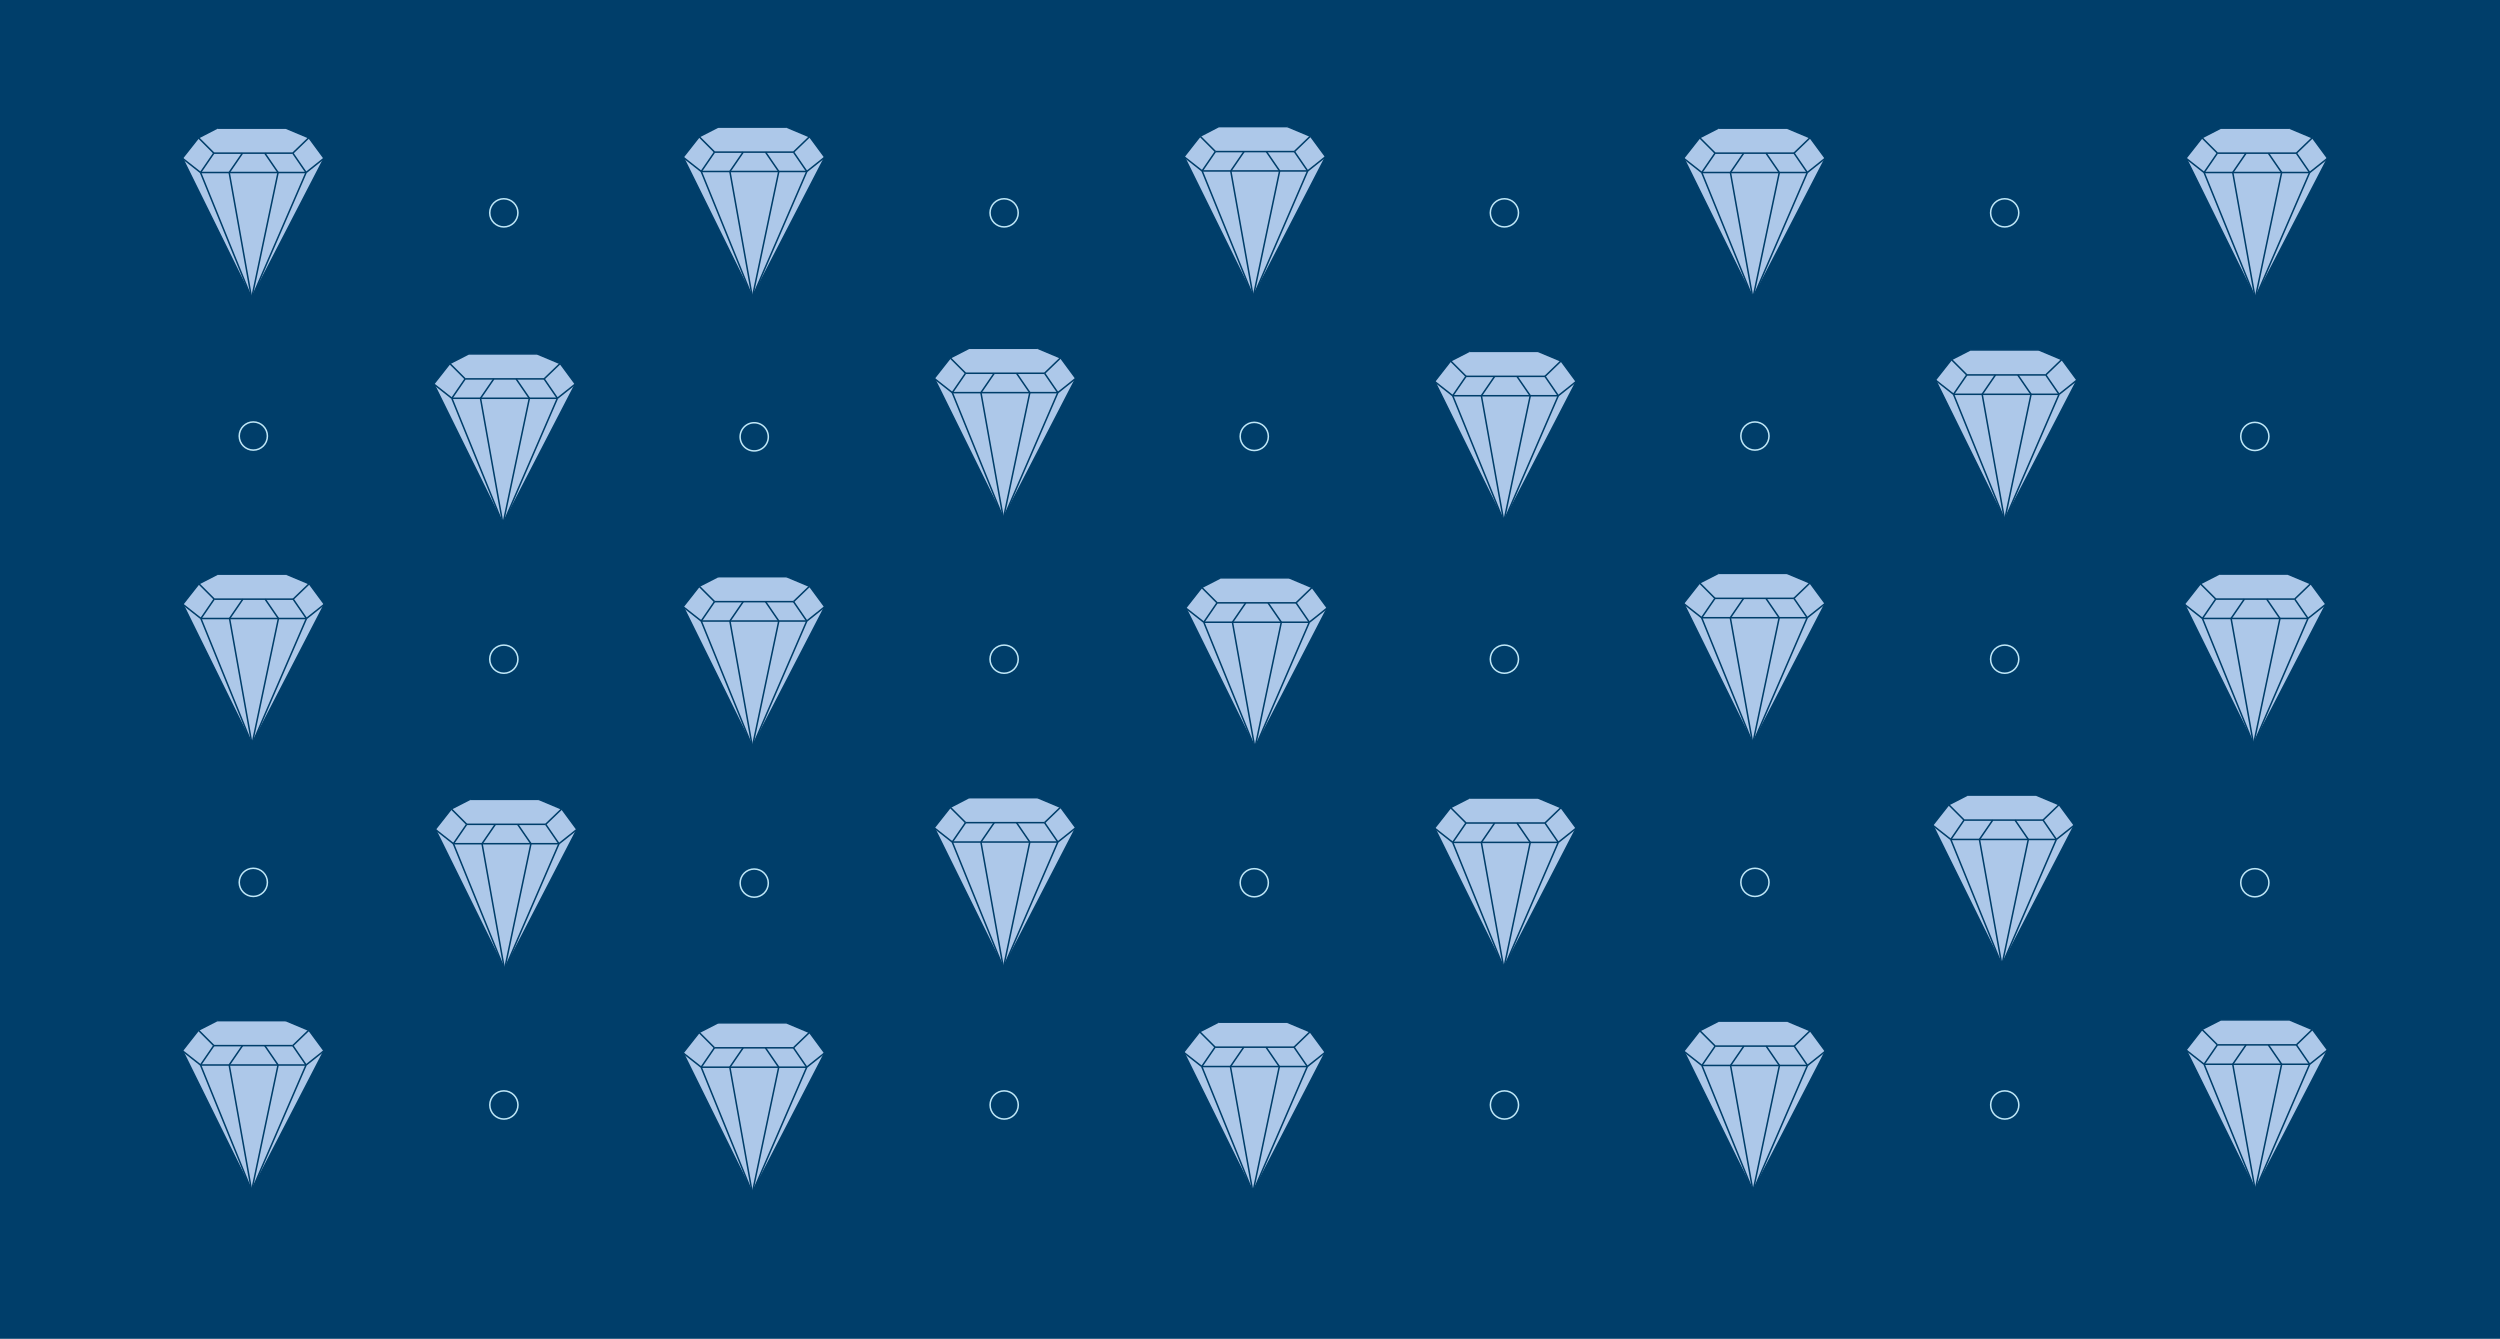 <svg id="Layer_1" data-name="Layer 1" xmlns="http://www.w3.org/2000/svg" viewBox="0 0 1631.06 873.47"><defs><style>.cls-1{fill:#003e6a;}.cls-2{fill:#adc8e9;}.cls-3,.cls-4{fill:none;stroke-miterlimit:10;}.cls-3{stroke:#bfe7f7;}.cls-4{stroke:#003e6a;}</style></defs><title>DiamondPattern</title><rect class="cls-1" width="1631.06" height="873.47"/><polygon class="cls-2" points="1518.62 103.29 1471.36 194.68 1506.88 112.55 1518.58 103.25 1518.62 103.29"/><polygon class="cls-2" points="1518.61 685.08 1471.36 776.47 1471.35 776.47 1506.88 694.34 1518.57 685.04 1518.61 685.08"/><polygon class="cls-2" points="1508.79 89.95 1518.58 103.25 1506.88 112.55 1498.21 99.91 1508.63 89.88 1508.79 89.95"/><polygon class="cls-2" points="1508.78 671.74 1518.57 685.04 1506.88 694.34 1498.21 681.7 1508.62 671.67 1508.78 671.74"/><polygon class="cls-2" points="1517.5 394.18 1517.53 394.23 1470.27 485.62 1505.79 403.49 1517.5 394.18"/><polygon class="cls-2" points="1517.5 394.18 1505.79 403.49 1497.12 390.85 1507.54 380.81 1507.7 380.88 1517.5 394.18"/><polygon class="cls-2" points="1508.63 89.88 1498.21 99.91 1479.92 99.91 1465.38 99.91 1446.68 99.91 1446.68 99.88 1436.68 89.88 1448.91 83.61 1493.69 83.61 1508.63 89.88"/><polygon class="cls-2" points="1508.62 671.67 1498.21 681.7 1479.92 681.7 1465.38 681.7 1446.67 681.7 1446.67 681.67 1436.67 671.67 1448.91 665.4 1493.69 665.4 1508.62 671.67"/><polygon class="cls-2" points="1507.54 380.81 1497.12 390.85 1478.83 390.85 1464.29 390.85 1445.59 390.85 1445.59 390.82 1435.58 380.81 1447.82 374.54 1492.6 374.54 1507.54 380.81"/><polygon class="cls-2" points="1498.21 99.91 1506.88 112.55 1488.59 112.55 1479.92 99.91 1498.21 99.91"/><polygon class="cls-2" points="1506.88 112.55 1471.36 194.68 1488.59 112.55 1506.88 112.55"/><polygon class="cls-2" points="1498.21 681.7 1506.88 694.34 1488.59 694.34 1479.92 681.7 1498.21 681.7"/><polygon class="cls-2" points="1506.88 694.34 1471.35 776.47 1488.59 694.34 1506.88 694.34"/><polygon class="cls-2" points="1497.12 390.85 1505.79 403.49 1487.5 403.49 1478.83 390.85 1497.12 390.85"/><polygon class="cls-2" points="1505.79 403.49 1470.27 485.62 1487.5 403.49 1505.79 403.49"/><polygon class="cls-2" points="1479.92 99.91 1488.59 112.55 1456.71 112.55 1465.38 99.91 1479.92 99.91"/><polygon class="cls-2" points="1488.59 112.55 1471.36 194.68 1456.71 112.55 1488.59 112.55"/><polygon class="cls-2" points="1479.92 681.7 1488.59 694.34 1456.7 694.34 1465.38 681.7 1479.92 681.7"/><polygon class="cls-2" points="1488.59 694.34 1471.35 776.47 1456.7 694.34 1488.59 694.34"/><polygon class="cls-2" points="1478.83 390.85 1487.5 403.49 1455.62 403.49 1464.29 390.85 1478.83 390.85"/><polygon class="cls-2" points="1487.5 403.49 1470.27 485.62 1455.62 403.49 1487.5 403.49"/><polygon class="cls-2" points="1456.71 112.55 1471.36 194.68 1471.33 194.62 1438.01 112.55 1456.71 112.55"/><polygon class="cls-2" points="1456.7 694.34 1471.35 776.47 1471.32 776.41 1438 694.34 1456.7 694.34"/><path class="cls-2" d="M1438,112.55l33.32,82.07c-1.29-2.62-42.26-85.65-45-91.29Z"/><path class="cls-2" d="M1438,694.34l33.32,82.07c-1.29-2.62-42.2-85.56-45-91.28Z"/><polygon class="cls-2" points="1455.62 403.49 1470.27 485.62 1470.24 485.56 1436.92 403.49 1455.62 403.49"/><path class="cls-2" d="M1436.92,403.49l33.32,82.07c-1.29-2.62-42.21-85.56-45-91.28Z"/><polygon class="cls-2" points="1465.38 99.91 1456.71 112.55 1438.01 112.55 1446.68 99.91 1465.38 99.91"/><polygon class="cls-2" points="1465.38 681.7 1456.7 694.34 1438 694.34 1446.67 681.7 1465.38 681.7"/><polygon class="cls-2" points="1464.29 390.85 1455.62 403.49 1436.92 403.49 1445.59 390.85 1464.29 390.85"/><path class="cls-2" d="M1446.68,99.88v0L1438,112.55l-11.73-9.22-.07-.14c.7-.89,9.51-12.11,10.47-13.31Z"/><path class="cls-2" d="M1446.67,681.67v0L1438,694.34l-11.71-9.21a1.15,1.15,0,0,1-.08-.15l10.46-13.31Z"/><path class="cls-2" d="M1445.59,390.82v0l-8.67,12.64-11.72-9.21a1.15,1.15,0,0,1-.08-.15l10.46-13.32Z"/><polygon class="cls-2" points="1355.13 247.99 1307.87 339.38 1343.4 257.25 1355.09 247.95 1355.13 247.99"/><polygon class="cls-2" points="1345.3 234.65 1355.09 247.95 1343.4 257.25 1334.72 244.61 1345.14 234.58 1345.3 234.65"/><polygon class="cls-2" points="1353.32 538.37 1353.35 538.42 1306.09 629.8 1341.61 547.68 1353.32 538.37"/><polygon class="cls-2" points="1353.32 538.37 1341.61 547.68 1332.94 535.04 1343.35 525 1343.51 525.07 1353.32 538.37"/><polygon class="cls-2" points="1345.14 234.58 1334.72 244.61 1316.44 244.61 1301.89 244.61 1283.19 244.61 1283.19 244.58 1273.19 234.58 1285.43 228.31 1330.2 228.31 1345.14 234.58"/><polygon class="cls-2" points="1334.72 244.61 1343.4 257.25 1325.11 257.25 1316.44 244.61 1334.72 244.61"/><polygon class="cls-2" points="1343.4 257.25 1307.87 339.38 1325.11 257.25 1343.4 257.25"/><polygon class="cls-2" points="1343.35 525 1332.94 535.04 1314.65 535.04 1300.11 535.04 1281.41 535.04 1281.41 535.01 1271.4 525 1283.64 518.73 1328.42 518.73 1343.35 525"/><polygon class="cls-2" points="1332.94 535.04 1341.61 547.68 1323.32 547.68 1314.65 535.04 1332.94 535.04"/><polygon class="cls-2" points="1341.61 547.68 1306.09 629.8 1323.32 547.68 1341.61 547.68"/><polygon class="cls-2" points="1316.44 244.61 1325.11 257.25 1293.22 257.25 1301.89 244.61 1316.44 244.61"/><polygon class="cls-2" points="1325.11 257.25 1307.87 339.38 1293.22 257.25 1325.11 257.25"/><polygon class="cls-2" points="1314.65 535.04 1323.32 547.68 1291.44 547.68 1300.11 535.04 1314.65 535.04"/><polygon class="cls-2" points="1323.32 547.68 1306.09 629.8 1291.44 547.68 1323.32 547.68"/><polygon class="cls-2" points="1293.22 257.25 1307.87 339.38 1307.84 339.32 1274.52 257.25 1293.22 257.25"/><path class="cls-2" d="M1274.52,257.25l33.32,82.07c-1.29-2.62-42.25-85.65-45-91.29Z"/><polygon class="cls-2" points="1291.44 547.68 1306.09 629.8 1306.06 629.74 1272.74 547.68 1291.44 547.68"/><path class="cls-2" d="M1272.74,547.68l33.32,82.06c-1.29-2.62-42.21-85.55-45-91.27Z"/><polygon class="cls-2" points="1301.89 244.61 1293.22 257.25 1274.52 257.25 1283.19 244.61 1301.89 244.61"/><polygon class="cls-2" points="1300.11 535.04 1291.44 547.68 1272.74 547.68 1281.41 535.04 1300.11 535.04"/><path class="cls-2" d="M1283.19,244.58v0l-8.67,12.64L1262.79,248l-.07-.14c.71-.89,9.51-12.11,10.47-13.31Z"/><path class="cls-2" d="M1281.41,535v0l-8.67,12.64L1261,538.47a1.15,1.15,0,0,1-.08-.15L1271.4,525Z"/><polygon class="cls-2" points="1190.97 685.87 1143.72 777.26 1143.71 777.26 1179.24 695.13 1190.93 685.83 1190.97 685.87"/><polygon class="cls-2" points="1181.14 672.53 1190.93 685.83 1179.24 695.13 1170.57 682.5 1180.98 672.46 1181.14 672.53"/><polygon class="cls-2" points="1190.88 103.29 1143.62 194.68 1179.14 112.55 1190.84 103.25 1190.88 103.29"/><polygon class="cls-2" points="1181.05 89.95 1190.84 103.25 1179.14 112.55 1170.47 99.91 1180.89 89.88 1181.05 89.95"/><polygon class="cls-2" points="1190.78 393.71 1190.81 393.76 1143.55 485.14 1179.08 403.02 1190.78 393.71"/><polygon class="cls-2" points="1190.78 393.71 1179.08 403.02 1170.4 390.38 1180.82 380.34 1180.98 380.41 1190.78 393.71"/><polygon class="cls-2" points="1180.98 672.46 1170.57 682.5 1152.28 682.5 1137.74 682.5 1119.03 682.5 1119.03 682.46 1109.03 672.46 1121.27 666.19 1166.05 666.19 1180.98 672.46"/><polygon class="cls-2" points="1180.89 89.88 1170.47 99.91 1152.19 99.91 1137.64 99.91 1118.94 99.91 1118.94 99.88 1108.94 89.88 1121.18 83.61 1165.95 83.61 1180.89 89.88"/><polygon class="cls-2" points="1180.82 380.34 1170.4 390.38 1152.12 390.38 1137.57 390.38 1118.87 390.38 1118.87 390.35 1108.87 380.34 1121.11 374.07 1165.88 374.07 1180.82 380.34"/><polygon class="cls-2" points="1170.57 682.5 1179.24 695.13 1160.95 695.13 1152.28 682.5 1170.57 682.5"/><polygon class="cls-2" points="1179.24 695.13 1143.71 777.26 1160.95 695.13 1179.24 695.13"/><polygon class="cls-2" points="1170.47 99.91 1179.14 112.55 1160.86 112.55 1152.19 99.91 1170.47 99.91"/><polygon class="cls-2" points="1179.14 112.55 1143.62 194.68 1160.86 112.55 1179.14 112.55"/><polygon class="cls-2" points="1170.4 390.38 1179.08 403.02 1160.79 403.02 1152.12 390.38 1170.4 390.38"/><polygon class="cls-2" points="1179.08 403.02 1143.55 485.14 1160.79 403.02 1179.08 403.02"/><polygon class="cls-2" points="1152.28 682.5 1160.95 695.13 1129.06 695.13 1137.74 682.5 1152.28 682.5"/><polygon class="cls-2" points="1160.95 695.13 1143.71 777.26 1129.06 695.13 1160.95 695.13"/><polygon class="cls-2" points="1152.19 99.91 1160.86 112.55 1128.97 112.55 1137.64 99.91 1152.19 99.91"/><polygon class="cls-2" points="1160.86 112.55 1143.62 194.68 1128.97 112.55 1160.86 112.55"/><polygon class="cls-2" points="1152.12 390.38 1160.79 403.02 1128.9 403.02 1137.57 390.38 1152.12 390.38"/><polygon class="cls-2" points="1160.79 403.02 1143.55 485.14 1128.9 403.02 1160.79 403.02"/><polygon class="cls-2" points="1129.06 695.13 1143.71 777.26 1143.68 777.2 1110.36 695.13 1129.06 695.13"/><path class="cls-2" d="M1110.36,695.13l33.32,82.07c-1.29-2.62-42.11-85.36-45-91.26Z"/><polygon class="cls-2" points="1128.97 112.55 1143.62 194.68 1143.59 194.62 1110.27 112.55 1128.97 112.55"/><path class="cls-2" d="M1110.27,112.55l33.32,82.07c-1.29-2.62-42.25-85.65-45-91.29Z"/><polygon class="cls-2" points="1128.9 403.02 1143.55 485.14 1143.52 485.08 1110.2 403.02 1128.9 403.02"/><path class="cls-2" d="M1110.2,403l33.32,82.06c-1.29-2.62-42.25-85.64-45-91.28Z"/><polygon class="cls-2" points="1137.74 682.5 1129.06 695.13 1110.36 695.13 1119.03 682.5 1137.74 682.5"/><polygon class="cls-2" points="1137.64 99.91 1128.97 112.55 1110.27 112.55 1118.94 99.91 1137.64 99.91"/><polygon class="cls-2" points="1137.57 390.38 1128.9 403.02 1110.2 403.02 1118.87 390.38 1137.57 390.38"/><path class="cls-2" d="M1119,682.46v0l-8.67,12.63-11.71-9.19-.08-.17L1109,672.46Z"/><path class="cls-2" d="M1118.94,99.88v0l-8.67,12.64-11.73-9.22-.07-.14c.7-.89,9.51-12.11,10.47-13.31Z"/><path class="cls-2" d="M1118.87,390.35v0L1110.2,403l-11.73-9.22-.07-.14c.71-.9,9.51-12.11,10.47-13.32Z"/><polygon class="cls-2" points="1028.4 248.92 981.14 340.3 981.13 340.3 1016.66 258.18 1028.36 248.88 1028.4 248.92"/><polygon class="cls-2" points="1028.39 540.33 981.13 631.72 1016.65 549.59 1028.35 540.29 1028.39 540.33"/><polygon class="cls-2" points="1018.56 235.57 1028.36 248.88 1016.66 258.18 1007.99 245.54 1018.4 235.5 1018.56 235.57"/><polygon class="cls-2" points="1018.56 526.99 1028.35 540.29 1016.65 549.59 1007.98 536.95 1018.4 526.92 1018.56 526.99"/><polygon class="cls-2" points="1018.4 235.5 1007.99 245.54 989.7 245.54 975.16 245.54 956.46 245.54 956.46 245.51 946.45 235.5 958.69 229.23 1003.47 229.23 1018.4 235.5"/><polygon class="cls-2" points="1018.4 526.92 1007.98 536.95 989.7 536.95 975.15 536.95 956.45 536.95 956.45 536.92 946.45 526.92 958.69 520.65 1003.46 520.65 1018.4 526.92"/><polygon class="cls-2" points="1007.99 245.54 1016.66 258.18 998.37 258.18 989.7 245.54 1007.99 245.54"/><polygon class="cls-2" points="1016.66 258.18 981.13 340.3 998.37 258.18 1016.66 258.18"/><polygon class="cls-2" points="1007.98 536.95 1016.65 549.59 998.37 549.59 989.7 536.95 1007.98 536.95"/><polygon class="cls-2" points="1016.65 549.59 981.13 631.72 998.37 549.59 1016.65 549.59"/><polygon class="cls-2" points="989.7 245.54 998.37 258.18 966.49 258.18 975.16 245.54 989.7 245.54"/><polygon class="cls-2" points="998.37 258.18 981.13 340.3 966.49 258.18 998.37 258.18"/><polygon class="cls-2" points="989.7 536.95 998.37 549.59 966.48 549.59 975.15 536.95 989.7 536.95"/><polygon class="cls-2" points="998.37 549.59 981.13 631.72 966.48 549.59 998.37 549.59"/><polygon class="cls-2" points="966.49 258.18 981.13 340.3 981.1 340.24 947.78 258.18 966.49 258.18"/><polygon class="cls-2" points="966.48 549.59 981.13 631.72 981.1 631.66 947.78 549.59 966.48 549.59"/><path class="cls-2" d="M947.78,258.18l33.32,82.06c-1.29-2.62-42.2-85.55-45-91.27Z"/><path class="cls-2" d="M947.78,549.59l33.32,82.07c-1.29-2.62-42.26-85.65-45.05-91.29Z"/><polygon class="cls-2" points="975.16 245.54 966.49 258.18 947.78 258.18 956.46 245.54 975.16 245.54"/><polygon class="cls-2" points="975.15 536.95 966.48 549.59 947.78 549.59 956.45 536.95 975.15 536.95"/><path class="cls-2" d="M956.46,245.51v0l-8.68,12.64L936.07,249a1.15,1.15,0,0,1-.08-.15l10.46-13.32Z"/><path class="cls-2" d="M956.45,536.92v0l-8.67,12.64-11.73-9.22-.07-.14c.7-.89,9.51-12.11,10.47-13.31Z"/><polygon class="cls-2" points="865.96 396.64 865.99 396.69 818.73 488.08 854.25 405.95 865.96 396.64"/><polygon class="cls-2" points="865.96 396.64 854.25 405.95 845.58 393.31 855.99 383.28 856.17 383.35 865.96 396.64"/><polygon class="cls-2" points="864.9 102.27 817.64 193.66 853.16 111.53 864.86 102.23 864.9 102.27"/><polygon class="cls-2" points="855.07 88.93 864.86 102.23 853.16 111.53 844.49 98.89 854.91 88.86 855.07 88.93"/><polygon class="cls-2" points="864.68 686.57 817.43 777.96 817.42 777.96 852.95 695.83 864.64 686.53 864.68 686.57"/><polygon class="cls-2" points="854.85 673.23 864.64 686.53 852.95 695.83 844.28 683.2 854.69 673.16 854.85 673.23"/><polygon class="cls-2" points="841.06 377 855.99 383.28 845.58 393.31 827.29 393.31 812.75 393.31 794.05 393.31 794.05 393.28 784.05 383.27 796.3 377 841.06 377"/><polygon class="cls-2" points="854.91 88.86 844.49 98.89 826.2 98.89 811.66 98.89 792.96 98.89 792.96 98.86 782.96 88.86 795.19 82.59 839.97 82.59 854.91 88.86"/><polygon class="cls-2" points="854.69 673.16 844.28 683.2 825.99 683.2 811.45 683.2 792.74 683.2 792.74 683.16 782.74 673.16 794.98 666.89 839.76 666.89 854.69 673.16"/><polygon class="cls-2" points="845.58 393.31 854.25 405.95 835.97 405.95 827.29 393.31 845.58 393.31"/><polygon class="cls-2" points="854.25 405.95 818.73 488.08 835.97 405.95 854.25 405.95"/><polygon class="cls-2" points="844.49 98.89 853.16 111.53 834.87 111.53 826.2 98.89 844.49 98.89"/><polygon class="cls-2" points="853.16 111.53 817.64 193.66 834.87 111.53 853.16 111.53"/><polygon class="cls-2" points="844.28 683.2 852.95 695.83 834.66 695.83 825.99 683.2 844.28 683.2"/><polygon class="cls-2" points="852.95 695.83 817.42 777.96 834.66 695.83 852.95 695.83"/><polygon class="cls-2" points="827.29 393.31 835.97 405.95 804.08 405.95 812.75 393.31 827.29 393.31"/><polygon class="cls-2" points="835.97 405.95 818.73 488.08 804.08 405.95 835.97 405.95"/><polygon class="cls-2" points="826.2 98.89 834.87 111.53 802.99 111.53 811.66 98.89 826.2 98.89"/><polygon class="cls-2" points="834.87 111.53 817.64 193.66 802.99 111.53 834.87 111.53"/><polygon class="cls-2" points="825.99 683.2 834.66 695.83 802.77 695.83 811.45 683.2 825.99 683.2"/><polygon class="cls-2" points="834.66 695.83 817.42 777.96 802.77 695.83 834.66 695.83"/><polygon class="cls-2" points="804.08 405.95 818.73 488.08 818.7 488.02 785.38 405.95 804.08 405.95"/><path class="cls-2" d="M785.38,406,818.7,488c-1.29-2.62-42.26-85.65-45.05-91.29Z"/><polygon class="cls-2" points="802.99 111.53 817.64 193.66 817.61 193.6 784.29 111.53 802.99 111.53"/><path class="cls-2" d="M784.29,111.53l33.32,82.07c-1.29-2.62-42.21-85.56-45-91.28Z"/><polygon class="cls-2" points="802.77 695.83 817.42 777.96 817.39 777.9 784.07 695.83 802.77 695.83"/><path class="cls-2" d="M784.07,695.83l33.32,82.07c-1.29-2.62-42.11-85.36-45-91.26Z"/><polygon class="cls-2" points="812.75 393.31 804.08 405.95 785.38 405.95 794.05 393.31 812.75 393.31"/><polygon class="cls-2" points="811.66 98.89 802.99 111.53 784.29 111.53 792.96 98.89 811.66 98.89"/><polygon class="cls-2" points="811.45 683.2 802.77 695.83 784.07 695.83 792.74 683.2 811.45 683.2"/><path class="cls-2" d="M794.05,393.28v0L785.38,406l-11.73-9.22-.07-.14c.7-.89,9.51-12.11,10.47-13.32Z"/><path class="cls-2" d="M793,98.86v0l-8.67,12.64-11.72-9.21a1.15,1.15,0,0,1-.08-.15c.7-.89,9.51-12.11,10.47-13.31Z"/><path class="cls-2" d="M792.74,683.16v0l-8.67,12.63-11.71-9.19-.08-.17,10.46-13.31Z"/><polygon class="cls-2" points="701.9 246.9 654.64 338.29 690.16 256.16 701.86 246.86 701.9 246.9"/><polygon class="cls-2" points="701.86 540.06 701.89 540.11 654.64 631.49 654.63 631.49 690.16 549.36 701.86 540.06"/><polygon class="cls-2" points="692.07 233.56 701.86 246.86 690.16 256.16 681.49 243.52 691.91 233.49 692.07 233.56"/><polygon class="cls-2" points="701.86 540.06 690.16 549.36 681.49 536.72 691.9 526.69 692.06 526.76 701.86 540.06"/><polygon class="cls-2" points="691.91 233.49 681.49 243.52 663.2 243.52 648.66 243.52 629.96 243.52 629.96 243.49 619.96 233.49 632.19 227.22 676.97 227.22 691.91 233.49"/><polygon class="cls-2" points="691.9 526.69 681.49 536.72 663.2 536.72 648.66 536.72 629.96 536.72 629.96 536.69 619.95 526.69 632.19 520.42 676.97 520.42 691.9 526.69"/><polygon class="cls-2" points="681.49 243.52 690.16 256.16 671.88 256.16 663.2 243.52 681.49 243.52"/><polygon class="cls-2" points="690.16 256.16 654.64 338.29 671.88 256.16 690.16 256.16"/><polygon class="cls-2" points="681.49 536.72 690.16 549.36 671.87 549.36 663.2 536.72 681.49 536.72"/><polygon class="cls-2" points="690.16 549.36 654.63 631.49 671.87 549.36 690.16 549.36"/><polygon class="cls-2" points="663.2 243.52 671.88 256.16 639.99 256.16 648.66 243.52 663.2 243.52"/><polygon class="cls-2" points="671.88 256.16 654.64 338.29 639.99 256.16 671.88 256.16"/><polygon class="cls-2" points="663.2 536.72 671.87 549.36 639.98 549.36 648.66 536.72 663.2 536.72"/><polygon class="cls-2" points="671.87 549.36 654.63 631.49 639.98 549.36 671.87 549.36"/><polygon class="cls-2" points="639.99 256.16 654.64 338.29 654.61 338.23 621.29 256.16 639.99 256.16"/><polygon class="cls-2" points="639.98 549.36 654.63 631.49 654.6 631.43 621.28 549.36 639.98 549.36"/><path class="cls-2" d="M621.29,256.16l33.32,82.07-45.05-91.29Z"/><path class="cls-2" d="M621.28,549.36l33.32,82.07c-1.29-2.62-42.2-85.56-45-91.28Z"/><polygon class="cls-2" points="648.66 243.52 639.99 256.16 621.29 256.16 629.96 243.52 648.66 243.52"/><polygon class="cls-2" points="648.66 536.72 639.98 549.36 621.28 549.36 629.96 536.72 648.66 536.72"/><path class="cls-2" d="M630,536.69v0l-8.68,12.64-11.71-9.21a1.15,1.15,0,0,1-.08-.15L620,526.69Z"/><path class="cls-2" d="M630,243.49v0l-8.67,12.64-11.73-9.22-.07-.14c.7-.89,9.51-12.11,10.47-13.31Z"/><polygon class="cls-2" points="538.09 102.57 538.12 102.62 490.86 194 526.38 111.88 538.09 102.57"/><polygon class="cls-2" points="538.12 395.91 490.86 487.3 526.38 405.17 538.08 395.87 538.12 395.91"/><polygon class="cls-2" points="538.09 102.57 526.38 111.88 517.71 99.24 528.13 89.2 528.29 89.27 538.09 102.57"/><polygon class="cls-2" points="528.29 382.57 538.08 395.87 526.38 405.17 517.71 392.53 528.13 382.5 528.29 382.57"/><polygon class="cls-2" points="538.08 687 490.82 778.39 526.34 696.26 538.04 686.96 538.08 687"/><polygon class="cls-2" points="528.25 673.66 538.04 686.96 526.34 696.26 517.67 683.62 528.09 673.59 528.25 673.66"/><polygon class="cls-2" points="528.13 89.2 517.71 99.24 499.43 99.24 484.88 99.24 466.18 99.24 466.18 99.21 456.18 89.2 468.42 82.93 513.19 82.93 528.13 89.2"/><polygon class="cls-2" points="528.13 382.5 517.71 392.53 499.43 392.53 484.88 392.53 466.18 392.53 466.18 392.5 456.18 382.5 468.42 376.23 513.19 376.23 528.13 382.5"/><polygon class="cls-2" points="528.09 673.59 517.67 683.62 499.38 683.62 484.84 683.62 466.14 683.62 466.14 683.59 456.14 673.59 468.37 667.32 513.15 667.32 528.09 673.59"/><polygon class="cls-2" points="517.71 99.24 526.38 111.88 508.1 111.88 499.43 99.24 517.71 99.24"/><polygon class="cls-2" points="526.38 111.88 490.86 194 508.1 111.88 526.38 111.88"/><polygon class="cls-2" points="517.71 392.53 526.38 405.17 508.1 405.17 499.43 392.53 517.71 392.53"/><polygon class="cls-2" points="526.38 405.17 490.86 487.3 508.1 405.17 526.38 405.17"/><polygon class="cls-2" points="517.67 683.62 526.34 696.26 508.06 696.26 499.38 683.62 517.67 683.62"/><polygon class="cls-2" points="526.34 696.26 490.82 778.39 508.06 696.26 526.34 696.26"/><polygon class="cls-2" points="499.43 99.24 508.1 111.88 476.21 111.88 484.88 99.24 499.43 99.24"/><polygon class="cls-2" points="508.1 111.88 490.86 194 476.21 111.88 508.1 111.88"/><polygon class="cls-2" points="499.43 392.53 508.1 405.17 476.21 405.17 484.88 392.53 499.43 392.53"/><polygon class="cls-2" points="508.1 405.17 490.86 487.3 476.21 405.17 508.1 405.17"/><polygon class="cls-2" points="499.38 683.62 508.06 696.26 476.17 696.26 484.84 683.62 499.38 683.62"/><polygon class="cls-2" points="508.06 696.26 490.82 778.39 476.17 696.26 508.06 696.26"/><polygon class="cls-2" points="476.21 111.88 490.86 194 490.83 193.94 457.51 111.88 476.21 111.88"/><polygon class="cls-2" points="476.21 405.17 490.86 487.3 490.83 487.24 457.51 405.17 476.21 405.17"/><path class="cls-2" d="M457.51,111.88l33.32,82.06c-1.29-2.62-42.25-85.64-45.05-91.28Z"/><path class="cls-2" d="M457.51,405.17l33.32,82.07c-1.29-2.62-42.25-85.64-45.05-91.29Z"/><polygon class="cls-2" points="476.17 696.26 490.82 778.39 490.79 778.33 457.47 696.26 476.17 696.26"/><path class="cls-2" d="M457.47,696.26l33.32,82.07c-1.29-2.62-42.26-85.65-45.05-91.29Z"/><polygon class="cls-2" points="484.88 99.24 476.21 111.88 457.51 111.88 466.18 99.24 484.88 99.24"/><polygon class="cls-2" points="484.88 392.53 476.21 405.17 457.51 405.17 466.18 392.53 484.88 392.53"/><polygon class="cls-2" points="484.84 683.62 476.17 696.26 457.47 696.26 466.14 683.62 484.84 683.62"/><path class="cls-2" d="M466.18,392.5v0l-8.67,12.64L445.78,396l-.07-.14c.7-.89,9.51-12.11,10.47-13.31Z"/><path class="cls-2" d="M466.18,99.21v0l-8.67,12.64-11.73-9.22-.07-.14c.7-.9,9.51-12.11,10.47-13.32Z"/><path class="cls-2" d="M466.14,683.59v0l-8.67,12.64L445.74,687l-.07-.14c.7-.89,9.51-12.11,10.47-13.31Z"/><polygon class="cls-2" points="376.42 541.19 329.16 632.58 364.68 550.45 376.38 541.15 376.42 541.19"/><polygon class="cls-2" points="366.59 527.85 376.38 541.15 364.68 550.45 356.01 537.81 366.43 527.78 366.59 527.85"/><polygon class="cls-2" points="375.37 250.54 375.4 250.59 328.15 341.97 328.14 341.97 363.67 259.84 375.37 250.54"/><polygon class="cls-2" points="375.37 250.54 363.67 259.84 355 247.2 365.41 237.17 365.57 237.24 375.37 250.54"/><polygon class="cls-2" points="366.43 527.78 356.01 537.81 337.73 537.81 323.18 537.81 304.48 537.81 304.48 537.78 294.48 527.78 306.72 521.51 351.49 521.51 366.43 527.78"/><polygon class="cls-2" points="365.41 237.17 355 247.2 336.71 247.2 322.17 247.2 303.47 247.2 303.47 247.17 293.46 237.17 305.7 230.9 350.48 230.9 365.41 237.17"/><polygon class="cls-2" points="356.01 537.81 364.68 550.45 346.4 550.45 337.73 537.81 356.01 537.81"/><polygon class="cls-2" points="364.68 550.45 329.16 632.58 346.4 550.45 364.68 550.45"/><polygon class="cls-2" points="355 247.2 363.67 259.84 345.38 259.84 336.71 247.2 355 247.2"/><polygon class="cls-2" points="363.67 259.84 328.14 341.97 345.38 259.84 363.67 259.84"/><polygon class="cls-2" points="337.73 537.81 346.4 550.45 314.51 550.45 323.18 537.81 337.73 537.81"/><polygon class="cls-2" points="346.4 550.45 329.16 632.58 314.51 550.45 346.4 550.45"/><polygon class="cls-2" points="336.71 247.2 345.38 259.84 313.49 259.84 322.17 247.2 336.71 247.2"/><polygon class="cls-2" points="345.38 259.84 328.14 341.97 313.49 259.84 345.38 259.84"/><polygon class="cls-2" points="314.51 550.45 329.16 632.58 329.13 632.52 295.81 550.45 314.51 550.45"/><path class="cls-2" d="M295.81,550.45l33.32,82.07c-1.29-2.62-42.25-85.65-45.05-91.29Z"/><polygon class="cls-2" points="313.49 259.84 328.14 341.97 328.11 341.91 294.79 259.84 313.49 259.84"/><path class="cls-2" d="M294.79,259.84l33.32,82.07c-1.29-2.62-42.2-85.56-45-91.28Z"/><polygon class="cls-2" points="323.18 537.81 314.51 550.45 295.81 550.45 304.48 537.81 323.18 537.81"/><polygon class="cls-2" points="322.17 247.2 313.49 259.84 294.79 259.84 303.47 247.2 322.17 247.2"/><path class="cls-2" d="M304.48,537.78v0l-8.67,12.64-11.73-9.22-.07-.14c.7-.89,9.51-12.11,10.47-13.31Z"/><path class="cls-2" d="M303.47,247.17v0l-8.68,12.64-11.71-9.21a1.15,1.15,0,0,1-.08-.15l10.46-13.31Z"/><polygon class="cls-2" points="211.65 394.22 211.68 394.27 164.42 485.66 199.94 403.53 211.65 394.22"/><polygon class="cls-2" points="211.65 394.22 199.94 403.53 191.27 390.89 201.69 380.85 201.85 380.92 211.65 394.22"/><polygon class="cls-2" points="211.44 103.29 164.19 194.68 164.18 194.68 199.71 112.55 211.4 103.25 211.44 103.29"/><polygon class="cls-2" points="211.44 685.56 164.18 776.95 199.7 694.83 211.4 685.52 211.44 685.56"/><polygon class="cls-2" points="201.61 672.22 211.4 685.52 199.7 694.83 191.03 682.19 201.45 672.15 201.61 672.22"/><polygon class="cls-2" points="201.61 89.95 211.4 103.25 199.71 112.55 191.04 99.91 201.45 89.88 201.61 89.95"/><polygon class="cls-2" points="201.69 380.85 191.27 390.89 172.98 390.89 158.44 390.89 139.74 390.89 139.74 390.86 129.74 380.85 141.97 374.58 186.75 374.58 201.69 380.85"/><polygon class="cls-2" points="201.45 89.88 191.04 99.91 172.75 99.91 158.21 99.91 139.5 99.91 139.5 99.88 129.5 89.88 141.74 83.61 186.52 83.61 201.45 89.88"/><polygon class="cls-2" points="201.45 672.15 191.03 682.19 172.74 682.19 158.2 682.19 139.5 682.19 139.5 682.15 129.5 672.15 141.73 665.88 186.51 665.88 201.45 672.15"/><polygon class="cls-2" points="191.27 390.89 199.94 403.53 181.66 403.53 172.98 390.89 191.27 390.89"/><polygon class="cls-2" points="199.94 403.53 164.42 485.66 181.66 403.53 199.94 403.53"/><polygon class="cls-2" points="191.04 99.91 199.71 112.55 181.42 112.55 172.75 99.91 191.04 99.91"/><polygon class="cls-2" points="199.71 112.55 164.18 194.68 181.42 112.55 199.71 112.55"/><polygon class="cls-2" points="191.03 682.19 199.7 694.83 181.42 694.83 172.74 682.19 191.03 682.19"/><polygon class="cls-2" points="199.7 694.83 164.18 776.95 181.42 694.83 199.7 694.83"/><polygon class="cls-2" points="172.98 390.89 181.66 403.53 149.77 403.53 158.44 390.89 172.98 390.89"/><polygon class="cls-2" points="181.66 403.53 164.42 485.66 149.77 403.53 181.66 403.53"/><polygon class="cls-2" points="172.75 99.91 181.42 112.55 149.53 112.55 158.21 99.91 172.75 99.91"/><polygon class="cls-2" points="181.42 112.55 164.18 194.68 149.53 112.55 181.42 112.55"/><polygon class="cls-2" points="172.74 682.19 181.42 694.83 149.53 694.83 158.2 682.19 172.74 682.19"/><polygon class="cls-2" points="181.42 694.83 164.18 776.95 149.53 694.83 181.42 694.83"/><polygon class="cls-2" points="149.77 403.53 164.42 485.66 164.39 485.6 131.07 403.53 149.77 403.53"/><path class="cls-2" d="M131.07,403.53l33.32,82.07c-1.29-2.62-42.26-85.65-45-91.29Z"/><polygon class="cls-2" points="149.53 112.55 164.18 194.68 164.15 194.62 130.83 112.55 149.53 112.55"/><polygon class="cls-2" points="149.53 694.83 164.18 776.95 164.15 776.89 130.83 694.83 149.53 694.83"/><path class="cls-2" d="M130.83,112.55l33.32,82.07c-1.29-2.62-42.2-85.56-45-91.28Z"/><path class="cls-2" d="M130.83,694.83l33.32,82.06-45-91.27Z"/><polygon class="cls-2" points="158.44 390.89 149.77 403.53 131.07 403.53 139.74 390.89 158.44 390.89"/><polygon class="cls-2" points="158.21 99.91 149.53 112.55 130.83 112.55 139.5 99.91 158.21 99.91"/><polygon class="cls-2" points="158.2 682.19 149.53 694.83 130.83 694.83 139.5 682.19 158.2 682.19"/><path class="cls-2" d="M139.74,390.86v0l-8.67,12.64-11.73-9.22-.07-.14c.7-.9,9.51-12.11,10.47-13.32Z"/><path class="cls-2" d="M139.5,682.15v0l-8.67,12.64-11.72-9.21-.08-.16c.7-.89,9.51-12.1,10.47-13.31Z"/><path class="cls-2" d="M139.5,99.88v0l-8.67,12.64-11.71-9.21a1.15,1.15,0,0,1-.08-.15L129.5,89.88Z"/><path class="cls-3" d="M501.26,285a9.19,9.19,0,1,1-9.19-9.19A9.19,9.19,0,0,1,501.26,285Z"/><circle class="cls-3" cx="165.27" cy="284.48" r="9.19"/><circle class="cls-3" cx="818.31" cy="284.74" r="9.19"/><circle class="cls-3" cx="1144.96" cy="284.48" r="9.19"/><circle class="cls-3" cx="1471.11" cy="284.74" r="9.19"/><circle class="cls-3" cx="655.11" cy="138.87" r="9.19"/><circle class="cls-3" cx="328.71" cy="138.87" r="9.19"/><circle class="cls-3" cx="981.51" cy="138.87" r="9.19"/><circle class="cls-3" cx="1307.91" cy="138.87" r="9.19"/><circle class="cls-3" cx="492.07" cy="576.16" r="9.19"/><circle class="cls-3" cx="165.27" cy="575.67" r="9.19"/><circle class="cls-3" cx="818.31" cy="575.93" r="9.19"/><circle class="cls-3" cx="1144.96" cy="575.67" r="9.19"/><circle class="cls-3" cx="1471.11" cy="575.93" r="9.19"/><circle class="cls-3" cx="655.11" cy="430.06" r="9.19"/><circle class="cls-3" cx="328.71" cy="430.06" r="9.19"/><circle class="cls-3" cx="981.51" cy="430.06" r="9.19"/><circle class="cls-3" cx="1307.91" cy="430.06" r="9.19"/><circle class="cls-3" cx="655.15" cy="720.91" r="9.19"/><circle class="cls-3" cx="328.75" cy="720.91" r="9.19"/><circle class="cls-3" cx="981.55" cy="720.91" r="9.19"/><circle class="cls-3" cx="1307.95" cy="720.91" r="9.19"/><polyline class="cls-4" points="139.5 99.91 158.21 99.91 172.75 99.91 191.04 99.91"/><polyline class="cls-4" points="130.83 112.55 149.53 112.55 181.42 112.55 199.71 112.55"/><line class="cls-4" x1="201.45" y1="89.88" x2="191.04" y2="99.91"/><polyline class="cls-4" points="211.5 103.17 211.4 103.25 199.71 112.55"/><polyline class="cls-4" points="186.52 83.61 201.45 89.88 201.61 89.95 201.69 89.98"/><line class="cls-4" x1="129.5" y1="89.88" x2="139.5" y2="99.88"/><polyline class="cls-4" points="119.05 103.29 119.12 103.34 130.83 112.55"/><path class="cls-4" d="M141.83,83.56l-.09,0L129.5,89.88,119,103.19a1.15,1.15,0,0,0,.08.15c2.83,5.72,43.74,88.66,45,91.28"/><polyline class="cls-4" points="201.56 89.88 201.61 89.95 211.4 103.25 211.44 103.29 211.51 103.39"/><line class="cls-4" x1="191.04" y1="99.91" x2="199.71" y2="112.55"/><line class="cls-4" x1="172.75" y1="99.91" x2="181.42" y2="112.55"/><line class="cls-4" x1="139.5" y1="99.91" x2="130.83" y2="112.55"/><line class="cls-4" x1="158.21" y1="99.91" x2="149.53" y2="112.55"/><line class="cls-4" x1="149.53" y1="112.55" x2="164.18" y2="194.68"/><line class="cls-4" x1="181.42" y1="112.55" x2="164.18" y2="194.68"/><polyline class="cls-4" points="130.83 112.55 164.15 194.62 164.18 194.68"/><line class="cls-4" x1="199.71" y1="112.55" x2="164.18" y2="194.68"/><polyline class="cls-4" points="211.5 103.17 211.44 103.29 164.19 194.68"/><polyline class="cls-4" points="141.74 83.61 186.52 83.61 186.63 83.61"/><polyline class="cls-4" points="139.74 390.89 158.44 390.89 172.98 390.89 191.27 390.89"/><polyline class="cls-4" points="131.07 403.53 149.77 403.53 181.66 403.53 199.94 403.53"/><line class="cls-4" x1="201.69" y1="380.85" x2="191.27" y2="390.89"/><polyline class="cls-4" points="211.74 394.15 211.65 394.22 199.94 403.53"/><polyline class="cls-4" points="186.75 374.58 201.69 380.85 201.85 380.92 201.93 380.95"/><line class="cls-4" x1="129.74" y1="380.85" x2="139.74" y2="390.86"/><polyline class="cls-4" points="119.29 394.27 119.34 394.31 131.07 403.53"/><path class="cls-4" d="M142.07,374.53l-.1.05-12.23,6.27c-1,1.21-9.77,12.42-10.47,13.32l.07.14c2.79,5.64,43.76,88.67,45,91.29"/><polyline class="cls-4" points="201.8 380.85 201.85 380.92 211.65 394.22 211.68 394.27 211.75 394.36"/><line class="cls-4" x1="191.27" y1="390.89" x2="199.94" y2="403.53"/><line class="cls-4" x1="172.98" y1="390.89" x2="181.66" y2="403.53"/><line class="cls-4" x1="139.74" y1="390.89" x2="131.07" y2="403.53"/><line class="cls-4" x1="158.44" y1="390.89" x2="149.77" y2="403.53"/><line class="cls-4" x1="149.77" y1="403.53" x2="164.42" y2="485.66"/><line class="cls-4" x1="181.66" y1="403.53" x2="164.42" y2="485.66"/><polyline class="cls-4" points="131.07 403.53 164.39 485.6 164.42 485.66"/><line class="cls-4" x1="199.94" y1="403.53" x2="164.42" y2="485.66"/><polyline class="cls-4" points="211.74 394.15 211.68 394.27 164.42 485.66"/><polyline class="cls-4" points="141.97 374.58 186.75 374.58 186.86 374.58"/><polyline class="cls-4" points="139.5 682.19 158.2 682.19 172.74 682.19 191.03 682.19"/><polyline class="cls-4" points="130.83 694.83 149.53 694.83 181.42 694.83 199.7 694.83"/><line class="cls-4" x1="201.45" y1="672.15" x2="191.03" y2="682.19"/><polyline class="cls-4" points="211.5 685.44 211.4 685.52 199.7 694.83"/><polyline class="cls-4" points="186.51 665.88 201.45 672.15 201.61 672.22 201.69 672.25"/><line class="cls-4" x1="129.5" y1="672.15" x2="139.5" y2="682.15"/><polyline class="cls-4" points="119.05 685.57 119.11 685.62 130.83 694.83"/><path class="cls-4" d="M141.83,665.83l-.1,0-12.23,6.27c-1,1.21-9.77,12.42-10.47,13.31l.08.16,45,91.27"/><polyline class="cls-4" points="201.56 672.15 201.61 672.22 211.4 685.52 211.44 685.56 211.51 685.66"/><line class="cls-4" x1="191.03" y1="682.19" x2="199.7" y2="694.83"/><line class="cls-4" x1="172.74" y1="682.19" x2="181.42" y2="694.83"/><line class="cls-4" x1="139.5" y1="682.19" x2="130.83" y2="694.83"/><line class="cls-4" x1="158.2" y1="682.19" x2="149.53" y2="694.83"/><line class="cls-4" x1="149.53" y1="694.83" x2="164.18" y2="776.95"/><line class="cls-4" x1="181.42" y1="694.83" x2="164.18" y2="776.95"/><polyline class="cls-4" points="130.83 694.83 164.15 776.89 164.18 776.95"/><line class="cls-4" x1="199.7" y1="694.83" x2="164.18" y2="776.95"/><polyline class="cls-4" points="211.5 685.44 211.44 685.56 164.18 776.95"/><polyline class="cls-4" points="141.73 665.88 186.51 665.88 186.62 665.88"/><polyline class="cls-4" points="303.47 247.2 322.17 247.2 336.71 247.2 355 247.2"/><polyline class="cls-4" points="294.79 259.84 313.49 259.84 345.38 259.84 363.67 259.84"/><line class="cls-4" x1="365.41" y1="237.17" x2="355" y2="247.2"/><polyline class="cls-4" points="375.47 250.46 375.37 250.54 363.67 259.84"/><polyline class="cls-4" points="350.48 230.9 365.41 237.17 365.57 237.24 365.65 237.27"/><line class="cls-4" x1="293.46" y1="237.17" x2="303.47" y2="247.17"/><polyline class="cls-4" points="283.01 250.58 283.08 250.63 294.79 259.84"/><path class="cls-4" d="M305.79,230.85l-.09.05-12.24,6.27L283,250.48a1.15,1.15,0,0,0,.08.15c2.83,5.72,43.74,88.66,45,91.28"/><polyline class="cls-4" points="365.52 237.17 365.57 237.24 375.37 250.54 375.4 250.59 375.47 250.68"/><line class="cls-4" x1="355" y1="247.2" x2="363.67" y2="259.84"/><line class="cls-4" x1="336.71" y1="247.2" x2="345.38" y2="259.84"/><line class="cls-4" x1="303.47" y1="247.2" x2="294.79" y2="259.84"/><line class="cls-4" x1="322.17" y1="247.2" x2="313.49" y2="259.84"/><line class="cls-4" x1="313.49" y1="259.84" x2="328.14" y2="341.97"/><line class="cls-4" x1="345.38" y1="259.84" x2="328.14" y2="341.97"/><polyline class="cls-4" points="294.79 259.84 328.11 341.91 328.14 341.97"/><line class="cls-4" x1="363.67" y1="259.84" x2="328.14" y2="341.97"/><polyline class="cls-4" points="375.47 250.46 375.4 250.59 328.15 341.97"/><polyline class="cls-4" points="305.7 230.9 350.48 230.9 350.59 230.9"/><polyline class="cls-4" points="304.48 537.81 323.18 537.81 337.73 537.81 356.01 537.81"/><polyline class="cls-4" points="295.81 550.45 314.51 550.45 346.4 550.45 364.68 550.45"/><line class="cls-4" x1="366.43" y1="527.78" x2="356.01" y2="537.81"/><polyline class="cls-4" points="376.48 541.07 376.38 541.15 364.68 550.45"/><polyline class="cls-4" points="351.49 521.51 366.43 527.78 366.59 527.85 366.67 527.88"/><line class="cls-4" x1="294.48" y1="527.78" x2="304.48" y2="537.78"/><polyline class="cls-4" points="284.03 541.19 284.08 541.23 295.81 550.45"/><path class="cls-4" d="M306.81,521.46l-.09,0-12.24,6.27c-1,1.2-9.77,12.42-10.47,13.31l.07.14c2.8,5.64,43.76,88.67,45.05,91.29"/><polyline class="cls-4" points="366.54 527.78 366.59 527.85 376.38 541.15 376.42 541.19 376.49 541.29"/><line class="cls-4" x1="356.01" y1="537.81" x2="364.68" y2="550.45"/><line class="cls-4" x1="337.73" y1="537.81" x2="346.4" y2="550.45"/><line class="cls-4" x1="304.48" y1="537.81" x2="295.81" y2="550.45"/><line class="cls-4" x1="323.18" y1="537.81" x2="314.51" y2="550.45"/><line class="cls-4" x1="314.51" y1="550.45" x2="329.16" y2="632.58"/><line class="cls-4" x1="346.4" y1="550.45" x2="329.16" y2="632.58"/><polyline class="cls-4" points="295.81 550.45 329.13 632.52 329.16 632.58"/><line class="cls-4" x1="364.68" y1="550.45" x2="329.16" y2="632.58"/><polyline class="cls-4" points="376.48 541.07 376.42 541.19 329.16 632.58"/><polyline class="cls-4" points="306.72 521.51 351.49 521.51 351.61 521.51"/><polyline class="cls-4" points="466.14 683.62 484.84 683.62 499.38 683.62 517.67 683.62"/><polyline class="cls-4" points="457.47 696.26 476.17 696.26 508.06 696.26 526.34 696.26"/><line class="cls-4" x1="528.09" y1="673.59" x2="517.67" y2="683.62"/><polyline class="cls-4" points="538.14 686.88 538.04 686.96 526.34 696.26"/><polyline class="cls-4" points="513.15 667.32 528.09 673.59 528.25 673.66 528.33 673.69"/><line class="cls-4" x1="456.14" y1="673.59" x2="466.14" y2="683.59"/><polyline class="cls-4" points="445.69 687 445.74 687.04 457.47 696.26"/><path class="cls-4" d="M468.47,667.27l-.1.05-12.23,6.27c-1,1.2-9.77,12.42-10.47,13.31l.07.14c2.79,5.64,43.76,88.67,45.05,91.29"/><polyline class="cls-4" points="528.2 673.59 528.25 673.66 538.04 686.96 538.08 687 538.15 687.1"/><line class="cls-4" x1="517.67" y1="683.62" x2="526.34" y2="696.26"/><line class="cls-4" x1="499.38" y1="683.62" x2="508.06" y2="696.26"/><line class="cls-4" x1="466.14" y1="683.62" x2="457.47" y2="696.26"/><line class="cls-4" x1="484.84" y1="683.62" x2="476.17" y2="696.26"/><line class="cls-4" x1="476.17" y1="696.26" x2="490.82" y2="778.39"/><line class="cls-4" x1="508.06" y1="696.26" x2="490.82" y2="778.39"/><polyline class="cls-4" points="457.47 696.26 490.79 778.33 490.82 778.39"/><line class="cls-4" x1="526.34" y1="696.26" x2="490.82" y2="778.39"/><polyline class="cls-4" points="538.14 686.88 538.08 687 490.82 778.39"/><polyline class="cls-4" points="468.37 667.32 513.15 667.32 513.26 667.32"/><polyline class="cls-4" points="466.18 392.53 484.88 392.53 499.43 392.53 517.71 392.53"/><polyline class="cls-4" points="457.51 405.17 476.21 405.17 508.1 405.17 526.38 405.17"/><line class="cls-4" x1="528.13" y1="382.5" x2="517.71" y2="392.53"/><polyline class="cls-4" points="538.18 395.79 538.08 395.87 526.38 405.17"/><polyline class="cls-4" points="513.19 376.23 528.13 382.5 528.29 382.57 528.37 382.6"/><line class="cls-4" x1="456.18" y1="382.5" x2="466.18" y2="392.5"/><polyline class="cls-4" points="445.73 395.91 445.78 395.95 457.51 405.17"/><path class="cls-4" d="M468.51,376.18l-.09.05-12.24,6.27c-1,1.2-9.77,12.42-10.47,13.31l.07.14c2.8,5.65,43.76,88.67,45.05,91.29"/><polyline class="cls-4" points="528.24 382.5 528.29 382.57 538.08 395.87 538.12 395.91 538.19 396.01"/><line class="cls-4" x1="517.71" y1="392.53" x2="526.38" y2="405.17"/><line class="cls-4" x1="499.43" y1="392.53" x2="508.1" y2="405.17"/><line class="cls-4" x1="466.18" y1="392.53" x2="457.51" y2="405.17"/><line class="cls-4" x1="484.88" y1="392.53" x2="476.21" y2="405.17"/><line class="cls-4" x1="476.21" y1="405.17" x2="490.86" y2="487.3"/><line class="cls-4" x1="508.1" y1="405.17" x2="490.86" y2="487.3"/><polyline class="cls-4" points="457.51 405.17 490.83 487.24 490.86 487.3"/><line class="cls-4" x1="526.38" y1="405.17" x2="490.86" y2="487.3"/><polyline class="cls-4" points="538.18 395.79 538.12 395.91 490.86 487.3"/><polyline class="cls-4" points="468.42 376.23 513.19 376.23 513.31 376.23"/><polyline class="cls-4" points="466.18 99.24 484.88 99.24 499.43 99.24 517.71 99.24"/><polyline class="cls-4" points="457.51 111.88 476.21 111.88 508.1 111.88 526.38 111.88"/><line class="cls-4" x1="528.13" y1="89.2" x2="517.71" y2="99.24"/><polyline class="cls-4" points="538.18 102.5 538.09 102.57 526.38 111.88"/><polyline class="cls-4" points="513.19 82.93 528.13 89.2 528.29 89.27 528.37 89.3"/><line class="cls-4" x1="456.18" y1="89.2" x2="466.18" y2="99.21"/><polyline class="cls-4" points="445.73 102.62 445.78 102.66 457.51 111.88"/><path class="cls-4" d="M468.51,82.88l-.09.05L456.18,89.2c-1,1.21-9.77,12.42-10.47,13.32l.07.14c2.8,5.64,43.76,88.66,45.05,91.28"/><polyline class="cls-4" points="528.24 89.2 528.29 89.27 538.09 102.57 538.12 102.62 538.19 102.71"/><line class="cls-4" x1="517.71" y1="99.24" x2="526.38" y2="111.88"/><line class="cls-4" x1="499.43" y1="99.24" x2="508.1" y2="111.88"/><line class="cls-4" x1="466.18" y1="99.24" x2="457.51" y2="111.88"/><line class="cls-4" x1="484.88" y1="99.24" x2="476.21" y2="111.88"/><line class="cls-4" x1="476.21" y1="111.88" x2="490.86" y2="194"/><line class="cls-4" x1="508.1" y1="111.88" x2="490.86" y2="194"/><polyline class="cls-4" points="457.51 111.88 490.83 193.94 490.86 194"/><line class="cls-4" x1="526.38" y1="111.88" x2="490.86" y2="194"/><polyline class="cls-4" points="538.18 102.5 538.12 102.62 490.86 194"/><polyline class="cls-4" points="468.42 82.93 513.19 82.93 513.31 82.93"/><polyline class="cls-4" points="629.96 243.52 648.66 243.52 663.2 243.52 681.49 243.52"/><polyline class="cls-4" points="621.29 256.16 639.99 256.16 671.88 256.16 690.16 256.16"/><line class="cls-4" x1="691.91" y1="233.49" x2="681.49" y2="243.52"/><polyline class="cls-4" points="701.96 246.78 701.86 246.86 690.16 256.16"/><polyline class="cls-4" points="676.97 227.22 691.91 233.49 692.07 233.56 692.15 233.59"/><line class="cls-4" x1="619.96" y1="233.49" x2="629.96" y2="243.49"/><polyline class="cls-4" points="609.51 246.9 609.56 246.94 621.29 256.16"/><path class="cls-4" d="M632.29,227.17l-.1.05L620,233.49c-1,1.2-9.77,12.42-10.47,13.31l.07.14,45.05,91.29"/><polyline class="cls-4" points="692.02 233.49 692.07 233.56 701.86 246.86 701.9 246.9 701.97 247"/><line class="cls-4" x1="681.49" y1="243.52" x2="690.16" y2="256.16"/><line class="cls-4" x1="663.2" y1="243.52" x2="671.88" y2="256.16"/><line class="cls-4" x1="629.96" y1="243.52" x2="621.29" y2="256.16"/><line class="cls-4" x1="648.66" y1="243.52" x2="639.99" y2="256.16"/><line class="cls-4" x1="639.99" y1="256.16" x2="654.64" y2="338.29"/><line class="cls-4" x1="671.88" y1="256.16" x2="654.64" y2="338.29"/><polyline class="cls-4" points="621.29 256.16 654.61 338.23 654.64 338.29"/><line class="cls-4" x1="690.16" y1="256.16" x2="654.64" y2="338.29"/><polyline class="cls-4" points="701.96 246.78 701.9 246.9 654.64 338.29"/><polyline class="cls-4" points="632.19 227.22 676.97 227.22 677.08 227.22"/><polyline class="cls-4" points="629.96 536.72 648.66 536.72 663.2 536.72 681.49 536.72"/><polyline class="cls-4" points="621.28 549.36 639.98 549.36 671.87 549.36 690.16 549.36"/><line class="cls-4" x1="691.9" y1="526.69" x2="681.49" y2="536.72"/><polyline class="cls-4" points="701.96 539.98 701.86 540.06 690.16 549.36"/><polyline class="cls-4" points="676.97 520.42 691.9 526.69 692.06 526.76 692.14 526.79"/><line class="cls-4" x1="619.95" y1="526.69" x2="629.96" y2="536.69"/><polyline class="cls-4" points="609.5 540.1 609.57 540.15 621.28 549.36"/><path class="cls-4" d="M632.29,520.37l-.1,0L620,526.69,609.49,540a1.15,1.15,0,0,0,.08.15c2.83,5.72,43.74,88.66,45,91.28"/><polyline class="cls-4" points="692.01 526.69 692.06 526.76 701.86 540.06 701.89 540.11 701.96 540.2"/><line class="cls-4" x1="681.49" y1="536.72" x2="690.16" y2="549.36"/><line class="cls-4" x1="663.2" y1="536.72" x2="671.87" y2="549.36"/><line class="cls-4" x1="629.96" y1="536.72" x2="621.28" y2="549.36"/><line class="cls-4" x1="648.66" y1="536.72" x2="639.98" y2="549.36"/><line class="cls-4" x1="639.98" y1="549.36" x2="654.63" y2="631.49"/><line class="cls-4" x1="671.87" y1="549.36" x2="654.63" y2="631.49"/><polyline class="cls-4" points="621.28 549.36 654.6 631.43 654.63 631.49"/><line class="cls-4" x1="690.16" y1="549.36" x2="654.63" y2="631.49"/><polyline class="cls-4" points="701.96 539.98 701.89 540.11 654.64 631.49"/><polyline class="cls-4" points="632.19 520.42 676.97 520.42 677.08 520.42"/><polyline class="cls-4" points="792.74 683.2 811.45 683.2 825.99 683.2 844.28 683.2"/><polyline class="cls-4" points="784.07 695.83 802.77 695.83 834.66 695.83 852.95 695.83"/><line class="cls-4" x1="854.69" y1="673.16" x2="844.28" y2="683.2"/><polyline class="cls-4" points="864.74 686.45 864.64 686.53 852.95 695.83"/><polyline class="cls-4" points="839.76 666.89 854.69 673.16 854.85 673.23 854.93 673.26"/><line class="cls-4" x1="782.74" y1="673.16" x2="792.74" y2="683.16"/><polyline class="cls-4" points="772.29 686.58 772.36 686.64 784.07 695.83"/><path class="cls-4" d="M795.07,666.84l-.09,0-12.24,6.27-10.46,13.31.08.17c2.92,5.9,43.74,88.64,45,91.26"/><polyline class="cls-4" points="854.8 673.16 854.85 673.23 864.64 686.53 864.68 686.57 864.75 686.67"/><line class="cls-4" x1="844.28" y1="683.2" x2="852.95" y2="695.83"/><line class="cls-4" x1="825.99" y1="683.2" x2="834.66" y2="695.83"/><line class="cls-4" x1="792.74" y1="683.2" x2="784.07" y2="695.83"/><line class="cls-4" x1="811.45" y1="683.2" x2="802.77" y2="695.83"/><line class="cls-4" x1="802.77" y1="695.83" x2="817.42" y2="777.96"/><line class="cls-4" x1="834.66" y1="695.83" x2="817.42" y2="777.96"/><polyline class="cls-4" points="784.07 695.83 817.39 777.9 817.42 777.96"/><line class="cls-4" x1="852.95" y1="695.83" x2="817.42" y2="777.96"/><polyline class="cls-4" points="864.74 686.45 864.68 686.57 817.43 777.96"/><polyline class="cls-4" points="794.98 666.89 839.76 666.89 839.87 666.89"/><polyline class="cls-4" points="794.05 393.31 812.75 393.31 827.29 393.31 845.58 393.31"/><polyline class="cls-4" points="785.38 405.95 804.08 405.95 835.97 405.95 854.25 405.95"/><polyline class="cls-4" points="856 383.27 855.99 383.28 845.58 393.31"/><polyline class="cls-4" points="866.05 396.57 865.96 396.64 854.25 405.95"/><polyline class="cls-4" points="841.06 377 855.99 383.28 856.17 383.35 856.24 383.38"/><line class="cls-4" x1="784.05" y1="383.27" x2="794.05" y2="393.28"/><polyline class="cls-4" points="773.6 396.69 773.65 396.73 785.38 405.95"/><path class="cls-4" d="M796.38,377l-.08,0-12.25,6.27c-1,1.21-9.77,12.43-10.47,13.32l.07.14c2.79,5.64,43.76,88.67,45.05,91.29"/><polyline class="cls-4" points="856.11 383.27 856.17 383.35 865.96 396.64 865.99 396.69 866.06 396.78"/><line class="cls-4" x1="845.58" y1="393.31" x2="854.25" y2="405.95"/><line class="cls-4" x1="827.29" y1="393.31" x2="835.97" y2="405.95"/><line class="cls-4" x1="794.05" y1="393.31" x2="785.38" y2="405.95"/><line class="cls-4" x1="812.75" y1="393.31" x2="804.08" y2="405.95"/><line class="cls-4" x1="804.08" y1="405.95" x2="818.73" y2="488.08"/><line class="cls-4" x1="835.97" y1="405.95" x2="818.73" y2="488.08"/><polyline class="cls-4" points="785.38 405.95 818.7 488.02 818.73 488.08"/><line class="cls-4" x1="854.25" y1="405.95" x2="818.73" y2="488.08"/><polyline class="cls-4" points="866.05 396.57 865.99 396.69 818.73 488.08"/><polyline class="cls-4" points="796.28 377 796.3 377 841.06 377 841.17 377"/><polyline class="cls-4" points="792.96 98.89 811.66 98.89 826.2 98.89 844.49 98.89"/><polyline class="cls-4" points="784.29 111.53 802.99 111.53 834.87 111.53 853.16 111.53"/><line class="cls-4" x1="854.91" y1="88.86" x2="844.49" y2="98.89"/><polyline class="cls-4" points="864.96 102.15 864.86 102.23 853.16 111.53"/><polyline class="cls-4" points="839.97 82.59 854.91 88.86 855.07 88.93 855.15 88.96"/><line class="cls-4" x1="782.96" y1="88.86" x2="792.96" y2="98.86"/><polyline class="cls-4" points="772.5 102.27 772.57 102.32 784.29 111.53"/><path class="cls-4" d="M795.29,82.54l-.1,0L783,88.86c-1,1.2-9.77,12.42-10.47,13.31a1.15,1.15,0,0,0,.08.15c2.83,5.72,43.75,88.66,45,91.28"/><polyline class="cls-4" points="855.02 88.86 855.07 88.93 864.86 102.23 864.9 102.27 864.97 102.37"/><line class="cls-4" x1="844.49" y1="98.89" x2="853.16" y2="111.53"/><line class="cls-4" x1="826.2" y1="98.89" x2="834.87" y2="111.53"/><line class="cls-4" x1="792.96" y1="98.89" x2="784.29" y2="111.53"/><line class="cls-4" x1="811.66" y1="98.89" x2="802.99" y2="111.53"/><line class="cls-4" x1="802.99" y1="111.53" x2="817.64" y2="193.66"/><line class="cls-4" x1="834.87" y1="111.53" x2="817.64" y2="193.66"/><polyline class="cls-4" points="784.29 111.53 817.61 193.6 817.64 193.66"/><line class="cls-4" x1="853.16" y1="111.53" x2="817.64" y2="193.66"/><polyline class="cls-4" points="864.96 102.15 864.9 102.27 817.64 193.66"/><polyline class="cls-4" points="795.19 82.59 839.97 82.59 840.08 82.59"/><polyline class="cls-4" points="956.46 245.54 975.16 245.54 989.7 245.54 1007.99 245.54"/><polyline class="cls-4" points="947.78 258.18 966.49 258.18 998.37 258.18 1016.66 258.18"/><line class="cls-4" x1="1018.4" y1="235.5" x2="1007.99" y2="245.54"/><polyline class="cls-4" points="1028.46 248.8 1028.36 248.88 1016.66 258.18"/><polyline class="cls-4" points="1003.47 229.23 1018.4 235.5 1018.56 235.57 1018.64 235.6"/><line class="cls-4" x1="946.45" y1="235.5" x2="956.46" y2="245.51"/><polyline class="cls-4" points="936 248.92 936.07 248.97 947.78 258.18"/><path class="cls-4" d="M958.79,229.18l-.1,0-12.24,6.27L936,248.82a1.15,1.15,0,0,0,.08.15c2.83,5.72,43.74,88.65,45,91.27"/><polyline class="cls-4" points="1018.51 235.5 1018.56 235.57 1028.36 248.88 1028.4 248.92 1028.46 249.01"/><line class="cls-4" x1="1007.99" y1="245.54" x2="1016.66" y2="258.18"/><line class="cls-4" x1="989.7" y1="245.54" x2="998.37" y2="258.18"/><line class="cls-4" x1="956.46" y1="245.54" x2="947.78" y2="258.18"/><line class="cls-4" x1="975.16" y1="245.54" x2="966.49" y2="258.18"/><line class="cls-4" x1="966.49" y1="258.18" x2="981.13" y2="340.3"/><line class="cls-4" x1="998.37" y1="258.18" x2="981.13" y2="340.3"/><polyline class="cls-4" points="947.78 258.18 981.1 340.24 981.13 340.3"/><line class="cls-4" x1="1016.66" y1="258.18" x2="981.13" y2="340.3"/><polyline class="cls-4" points="1028.46 248.8 1028.4 248.92 981.14 340.3"/><polyline class="cls-4" points="958.69 229.23 1003.47 229.23 1003.58 229.23"/><polyline class="cls-4" points="956.45 536.95 975.15 536.95 989.7 536.95 1007.98 536.95"/><polyline class="cls-4" points="947.78 549.59 966.48 549.59 998.37 549.59 1016.65 549.59"/><line class="cls-4" x1="1018.4" y1="526.92" x2="1007.98" y2="536.95"/><polyline class="cls-4" points="1028.45 540.21 1028.35 540.29 1016.65 549.59"/><polyline class="cls-4" points="1003.46 520.65 1018.4 526.92 1018.56 526.99 1018.64 527.02"/><line class="cls-4" x1="946.45" y1="526.92" x2="956.45" y2="536.92"/><polyline class="cls-4" points="936 540.33 936.05 540.37 947.78 549.59"/><path class="cls-4" d="M958.78,520.6l-.09,0-12.24,6.27c-1,1.2-9.77,12.42-10.47,13.31l.07.14c2.79,5.64,43.76,88.67,45.05,91.29"/><polyline class="cls-4" points="1018.51 526.92 1018.56 526.99 1028.35 540.29 1028.39 540.33 1028.46 540.43"/><line class="cls-4" x1="1007.98" y1="536.95" x2="1016.65" y2="549.59"/><line class="cls-4" x1="989.7" y1="536.95" x2="998.37" y2="549.59"/><line class="cls-4" x1="956.45" y1="536.95" x2="947.78" y2="549.59"/><line class="cls-4" x1="975.15" y1="536.95" x2="966.48" y2="549.59"/><line class="cls-4" x1="966.48" y1="549.59" x2="981.13" y2="631.72"/><line class="cls-4" x1="998.37" y1="549.59" x2="981.13" y2="631.72"/><polyline class="cls-4" points="947.78 549.59 981.1 631.66 981.13 631.72"/><line class="cls-4" x1="1016.65" y1="549.59" x2="981.13" y2="631.72"/><polyline class="cls-4" points="1028.45 540.21 1028.39 540.33 981.13 631.72"/><polyline class="cls-4" points="958.69 520.65 1003.46 520.65 1003.57 520.65"/><polyline class="cls-4" points="1119.03 682.5 1137.74 682.5 1152.28 682.5 1170.57 682.5"/><polyline class="cls-4" points="1110.36 695.13 1129.06 695.13 1160.95 695.13 1179.24 695.13"/><line class="cls-4" x1="1180.98" y1="672.46" x2="1170.57" y2="682.5"/><polyline class="cls-4" points="1191.03 685.75 1190.93 685.83 1179.24 695.13"/><polyline class="cls-4" points="1166.05 666.19 1180.98 672.46 1181.14 672.53 1181.22 672.56"/><line class="cls-4" x1="1109.03" y1="672.46" x2="1119.03" y2="682.46"/><polyline class="cls-4" points="1098.58 685.88 1098.65 685.94 1110.36 695.13"/><path class="cls-4" d="M1121.36,666.14l-.09.05L1109,672.46l-10.46,13.31.08.17c2.92,5.9,43.74,88.64,45,91.26"/><polyline class="cls-4" points="1181.09 672.46 1181.14 672.53 1190.93 685.83 1190.97 685.87 1191.04 685.97"/><line class="cls-4" x1="1170.57" y1="682.5" x2="1179.24" y2="695.13"/><line class="cls-4" x1="1152.28" y1="682.5" x2="1160.95" y2="695.13"/><line class="cls-4" x1="1119.03" y1="682.5" x2="1110.36" y2="695.13"/><line class="cls-4" x1="1137.74" y1="682.5" x2="1129.06" y2="695.13"/><line class="cls-4" x1="1129.06" y1="695.13" x2="1143.71" y2="777.26"/><line class="cls-4" x1="1160.95" y1="695.13" x2="1143.71" y2="777.26"/><polyline class="cls-4" points="1110.36 695.13 1143.68 777.2 1143.71 777.26"/><line class="cls-4" x1="1179.24" y1="695.13" x2="1143.71" y2="777.26"/><polyline class="cls-4" points="1191.03 685.75 1190.97 685.87 1143.72 777.26"/><polyline class="cls-4" points="1121.27 666.19 1166.05 666.19 1166.16 666.19"/><polyline class="cls-4" points="1118.87 390.38 1137.57 390.38 1152.12 390.38 1170.4 390.38"/><polyline class="cls-4" points="1110.2 403.02 1128.9 403.02 1160.79 403.02 1179.08 403.02"/><line class="cls-4" x1="1180.82" y1="380.34" x2="1170.4" y2="390.38"/><polyline class="cls-4" points="1190.87 393.64 1190.78 393.71 1179.08 403.02"/><polyline class="cls-4" points="1165.88 374.07 1180.82 380.34 1180.98 380.41 1181.06 380.44"/><line class="cls-4" x1="1108.87" y1="380.34" x2="1118.87" y2="390.35"/><polyline class="cls-4" points="1098.42 393.76 1098.47 393.8 1110.2 403.02"/><path class="cls-4" d="M1121.2,374l-.09.05-12.24,6.27c-1,1.21-9.76,12.42-10.47,13.32l.07.14c2.8,5.64,43.76,88.66,45,91.28"/><polyline class="cls-4" points="1180.93 380.34 1180.98 380.41 1190.78 393.71 1190.81 393.76 1190.88 393.85"/><line class="cls-4" x1="1170.4" y1="390.38" x2="1179.08" y2="403.02"/><line class="cls-4" x1="1152.12" y1="390.38" x2="1160.79" y2="403.02"/><line class="cls-4" x1="1118.87" y1="390.38" x2="1110.2" y2="403.02"/><line class="cls-4" x1="1137.57" y1="390.38" x2="1128.9" y2="403.02"/><line class="cls-4" x1="1128.9" y1="403.02" x2="1143.55" y2="485.14"/><line class="cls-4" x1="1160.79" y1="403.02" x2="1143.55" y2="485.14"/><polyline class="cls-4" points="1110.2 403.02 1143.52 485.08 1143.55 485.14"/><line class="cls-4" x1="1179.08" y1="403.02" x2="1143.55" y2="485.14"/><polyline class="cls-4" points="1190.87 393.64 1190.81 393.76 1143.55 485.14"/><polyline class="cls-4" points="1121.11 374.07 1165.88 374.07 1166 374.07"/><polyline class="cls-4" points="1118.94 99.91 1137.64 99.91 1152.19 99.91 1170.47 99.91"/><polyline class="cls-4" points="1110.27 112.55 1128.97 112.55 1160.86 112.55 1179.14 112.55"/><line class="cls-4" x1="1180.89" y1="89.88" x2="1170.47" y2="99.91"/><polyline class="cls-4" points="1190.94 103.17 1190.84 103.25 1179.14 112.55"/><polyline class="cls-4" points="1165.95 83.61 1180.89 89.88 1181.05 89.95 1181.13 89.98"/><line class="cls-4" x1="1108.94" y1="89.88" x2="1118.94" y2="99.88"/><polyline class="cls-4" points="1098.49 103.29 1098.54 103.33 1110.27 112.55"/><path class="cls-4" d="M1121.27,83.56l-.09,0-12.24,6.27c-1,1.2-9.77,12.42-10.47,13.31l.07.14c2.8,5.64,43.76,88.67,45,91.29"/><polyline class="cls-4" points="1181 89.88 1181.05 89.95 1190.84 103.25 1190.88 103.29 1190.95 103.39"/><line class="cls-4" x1="1170.47" y1="99.91" x2="1179.14" y2="112.55"/><line class="cls-4" x1="1152.19" y1="99.91" x2="1160.86" y2="112.55"/><line class="cls-4" x1="1118.94" y1="99.91" x2="1110.27" y2="112.55"/><line class="cls-4" x1="1137.64" y1="99.91" x2="1128.97" y2="112.55"/><line class="cls-4" x1="1128.97" y1="112.55" x2="1143.62" y2="194.68"/><line class="cls-4" x1="1160.86" y1="112.55" x2="1143.62" y2="194.68"/><polyline class="cls-4" points="1110.27 112.55 1143.59 194.62 1143.62 194.68"/><line class="cls-4" x1="1179.14" y1="112.55" x2="1143.62" y2="194.68"/><polyline class="cls-4" points="1190.94 103.17 1190.88 103.29 1143.62 194.68"/><polyline class="cls-4" points="1121.18 83.61 1165.95 83.61 1166.07 83.61"/><polyline class="cls-4" points="1446.68 99.91 1465.38 99.91 1479.92 99.91 1498.21 99.91"/><polyline class="cls-4" points="1438.01 112.55 1456.71 112.55 1488.59 112.55 1506.88 112.55"/><line class="cls-4" x1="1508.63" y1="89.88" x2="1498.21" y2="99.91"/><polyline class="cls-4" points="1518.68 103.17 1518.58 103.25 1506.88 112.55"/><polyline class="cls-4" points="1493.69 83.61 1508.63 89.88 1508.79 89.95 1508.87 89.98"/><line class="cls-4" x1="1436.68" y1="89.88" x2="1446.68" y2="99.88"/><polyline class="cls-4" points="1426.23 103.29 1426.28 103.33 1438.01 112.55"/><path class="cls-4" d="M1449,83.56l-.1,0-12.23,6.27c-1,1.2-9.77,12.42-10.47,13.31l.07.14c2.79,5.64,43.76,88.67,45,91.29"/><polyline class="cls-4" points="1508.74 89.88 1508.79 89.95 1518.58 103.25 1518.62 103.29 1518.69 103.39"/><line class="cls-4" x1="1498.21" y1="99.91" x2="1506.88" y2="112.55"/><line class="cls-4" x1="1479.92" y1="99.91" x2="1488.59" y2="112.55"/><line class="cls-4" x1="1446.68" y1="99.91" x2="1438.01" y2="112.55"/><line class="cls-4" x1="1465.38" y1="99.91" x2="1456.71" y2="112.55"/><line class="cls-4" x1="1456.71" y1="112.55" x2="1471.36" y2="194.68"/><line class="cls-4" x1="1488.59" y1="112.55" x2="1471.36" y2="194.68"/><polyline class="cls-4" points="1438.01 112.55 1471.33 194.62 1471.36 194.68"/><line class="cls-4" x1="1506.88" y1="112.55" x2="1471.36" y2="194.68"/><polyline class="cls-4" points="1518.68 103.17 1518.62 103.29 1471.36 194.68"/><polyline class="cls-4" points="1448.91 83.61 1493.69 83.61 1493.8 83.61"/><polyline class="cls-4" points="1283.19 244.61 1301.89 244.61 1316.44 244.61 1334.72 244.61"/><polyline class="cls-4" points="1274.52 257.25 1293.22 257.25 1325.11 257.25 1343.4 257.25"/><line class="cls-4" x1="1345.14" y1="234.58" x2="1334.72" y2="244.61"/><polyline class="cls-4" points="1355.19 247.87 1355.09 247.95 1343.4 257.25"/><polyline class="cls-4" points="1330.2 228.31 1345.14 234.58 1345.3 234.65 1345.38 234.68"/><line class="cls-4" x1="1273.19" y1="234.58" x2="1283.19" y2="244.58"/><polyline class="cls-4" points="1262.74 247.99 1262.79 248.03 1274.52 257.25"/><path class="cls-4" d="M1285.52,228.26l-.09.05-12.24,6.27c-1,1.2-9.76,12.42-10.47,13.31l.07.14c2.8,5.64,43.76,88.67,45,91.29"/><polyline class="cls-4" points="1345.25 234.58 1345.3 234.65 1355.09 247.95 1355.13 247.99 1355.2 248.09"/><line class="cls-4" x1="1334.72" y1="244.61" x2="1343.4" y2="257.25"/><line class="cls-4" x1="1316.44" y1="244.61" x2="1325.11" y2="257.25"/><line class="cls-4" x1="1283.19" y1="244.61" x2="1274.52" y2="257.25"/><line class="cls-4" x1="1301.89" y1="244.61" x2="1293.22" y2="257.25"/><line class="cls-4" x1="1293.22" y1="257.25" x2="1307.87" y2="339.38"/><line class="cls-4" x1="1325.11" y1="257.25" x2="1307.87" y2="339.38"/><polyline class="cls-4" points="1274.52 257.25 1307.84 339.32 1307.87 339.38"/><line class="cls-4" x1="1343.4" y1="257.25" x2="1307.87" y2="339.38"/><polyline class="cls-4" points="1355.19 247.87 1355.13 247.99 1307.87 339.38"/><polyline class="cls-4" points="1285.43 228.31 1330.2 228.31 1330.32 228.31"/><polyline class="cls-4" points="1445.59 390.85 1464.29 390.85 1478.83 390.85 1497.12 390.85"/><polyline class="cls-4" points="1436.92 403.49 1455.62 403.49 1487.5 403.49 1505.79 403.49"/><line class="cls-4" x1="1507.54" y1="380.81" x2="1497.12" y2="390.85"/><polyline class="cls-4" points="1517.59 394.11 1517.5 394.18 1505.79 403.49"/><polyline class="cls-4" points="1492.6 374.54 1507.54 380.81 1507.7 380.88 1507.78 380.91"/><line class="cls-4" x1="1435.58" y1="380.81" x2="1445.59" y2="390.82"/><polyline class="cls-4" points="1425.13 394.23 1425.2 394.28 1436.92 403.49"/><path class="cls-4" d="M1447.92,374.49l-.1.05-12.24,6.27-10.46,13.32a1.15,1.15,0,0,0,.08.15c2.83,5.72,43.75,88.66,45,91.28"/><polyline class="cls-4" points="1507.65 380.81 1507.7 380.88 1517.5 394.18 1517.53 394.23 1517.6 394.32"/><line class="cls-4" x1="1497.12" y1="390.85" x2="1505.79" y2="403.49"/><line class="cls-4" x1="1478.83" y1="390.85" x2="1487.5" y2="403.49"/><line class="cls-4" x1="1445.59" y1="390.85" x2="1436.92" y2="403.49"/><line class="cls-4" x1="1464.29" y1="390.85" x2="1455.62" y2="403.49"/><line class="cls-4" x1="1455.62" y1="403.49" x2="1470.27" y2="485.62"/><line class="cls-4" x1="1487.5" y1="403.49" x2="1470.27" y2="485.62"/><polyline class="cls-4" points="1436.92 403.49 1470.24 485.56 1470.27 485.62"/><line class="cls-4" x1="1505.79" y1="403.49" x2="1470.27" y2="485.62"/><polyline class="cls-4" points="1517.59 394.11 1517.53 394.23 1470.27 485.62"/><polyline class="cls-4" points="1447.82 374.54 1492.6 374.54 1492.71 374.54"/><polyline class="cls-4" points="1281.41 535.04 1300.11 535.04 1314.65 535.04 1332.94 535.04"/><polyline class="cls-4" points="1272.74 547.68 1291.44 547.68 1323.32 547.68 1341.61 547.68"/><line class="cls-4" x1="1343.35" y1="525" x2="1332.94" y2="535.04"/><polyline class="cls-4" points="1353.41 538.3 1353.32 538.37 1341.61 547.68"/><polyline class="cls-4" points="1328.42 518.73 1343.35 525 1343.51 525.07 1343.59 525.1"/><line class="cls-4" x1="1271.4" y1="525" x2="1281.41" y2="535.01"/><polyline class="cls-4" points="1260.95 538.42 1261.02 538.47 1272.74 547.68"/><path class="cls-4" d="M1283.74,518.68l-.1.05L1271.4,525l-10.46,13.32a1.15,1.15,0,0,0,.08.15c2.83,5.72,43.75,88.65,45,91.27"/><polyline class="cls-4" points="1343.46 525 1343.51 525.07 1353.32 538.37 1353.35 538.42 1353.42 538.51"/><line class="cls-4" x1="1332.94" y1="535.04" x2="1341.61" y2="547.68"/><line class="cls-4" x1="1314.65" y1="535.04" x2="1323.32" y2="547.68"/><line class="cls-4" x1="1281.41" y1="535.04" x2="1272.74" y2="547.68"/><line class="cls-4" x1="1300.11" y1="535.04" x2="1291.44" y2="547.68"/><line class="cls-4" x1="1291.44" y1="547.68" x2="1306.09" y2="629.8"/><line class="cls-4" x1="1323.32" y1="547.68" x2="1306.09" y2="629.8"/><polyline class="cls-4" points="1272.74 547.68 1306.06 629.74 1306.09 629.8"/><line class="cls-4" x1="1341.61" y1="547.68" x2="1306.09" y2="629.8"/><polyline class="cls-4" points="1353.41 538.3 1353.35 538.42 1306.09 629.8"/><polyline class="cls-4" points="1283.64 518.73 1328.42 518.73 1328.53 518.73"/><polyline class="cls-4" points="1446.67 681.7 1465.38 681.7 1479.92 681.7 1498.21 681.7"/><polyline class="cls-4" points="1438 694.34 1456.7 694.34 1488.59 694.34 1506.88 694.34"/><line class="cls-4" x1="1508.62" y1="671.67" x2="1498.21" y2="681.7"/><polyline class="cls-4" points="1518.67 684.96 1518.57 685.04 1506.88 694.34"/><polyline class="cls-4" points="1493.69 665.4 1508.62 671.67 1508.78 671.74 1508.86 671.77"/><line class="cls-4" x1="1436.67" y1="671.67" x2="1446.67" y2="681.67"/><polyline class="cls-4" points="1426.22 685.08 1426.29 685.13 1438 694.34"/><path class="cls-4" d="M1449,665.35l-.09,0-12.24,6.27L1426.21,685a1.15,1.15,0,0,0,.08.15c2.83,5.72,43.74,88.66,45,91.28"/><polyline class="cls-4" points="1508.73 671.67 1508.78 671.74 1518.57 685.04 1518.61 685.08 1518.68 685.18"/><line class="cls-4" x1="1498.21" y1="681.7" x2="1506.88" y2="694.34"/><line class="cls-4" x1="1479.92" y1="681.7" x2="1488.59" y2="694.34"/><line class="cls-4" x1="1446.67" y1="681.7" x2="1438" y2="694.34"/><line class="cls-4" x1="1465.38" y1="681.7" x2="1456.7" y2="694.34"/><line class="cls-4" x1="1456.7" y1="694.34" x2="1471.35" y2="776.47"/><line class="cls-4" x1="1488.59" y1="694.34" x2="1471.35" y2="776.47"/><polyline class="cls-4" points="1438 694.34 1471.32 776.41 1471.35 776.47"/><line class="cls-4" x1="1506.88" y1="694.34" x2="1471.35" y2="776.47"/><polyline class="cls-4" points="1518.67 684.96 1518.61 685.08 1471.36 776.47"/><polyline class="cls-4" points="1448.91 665.4 1493.69 665.4 1493.8 665.4"/></svg>